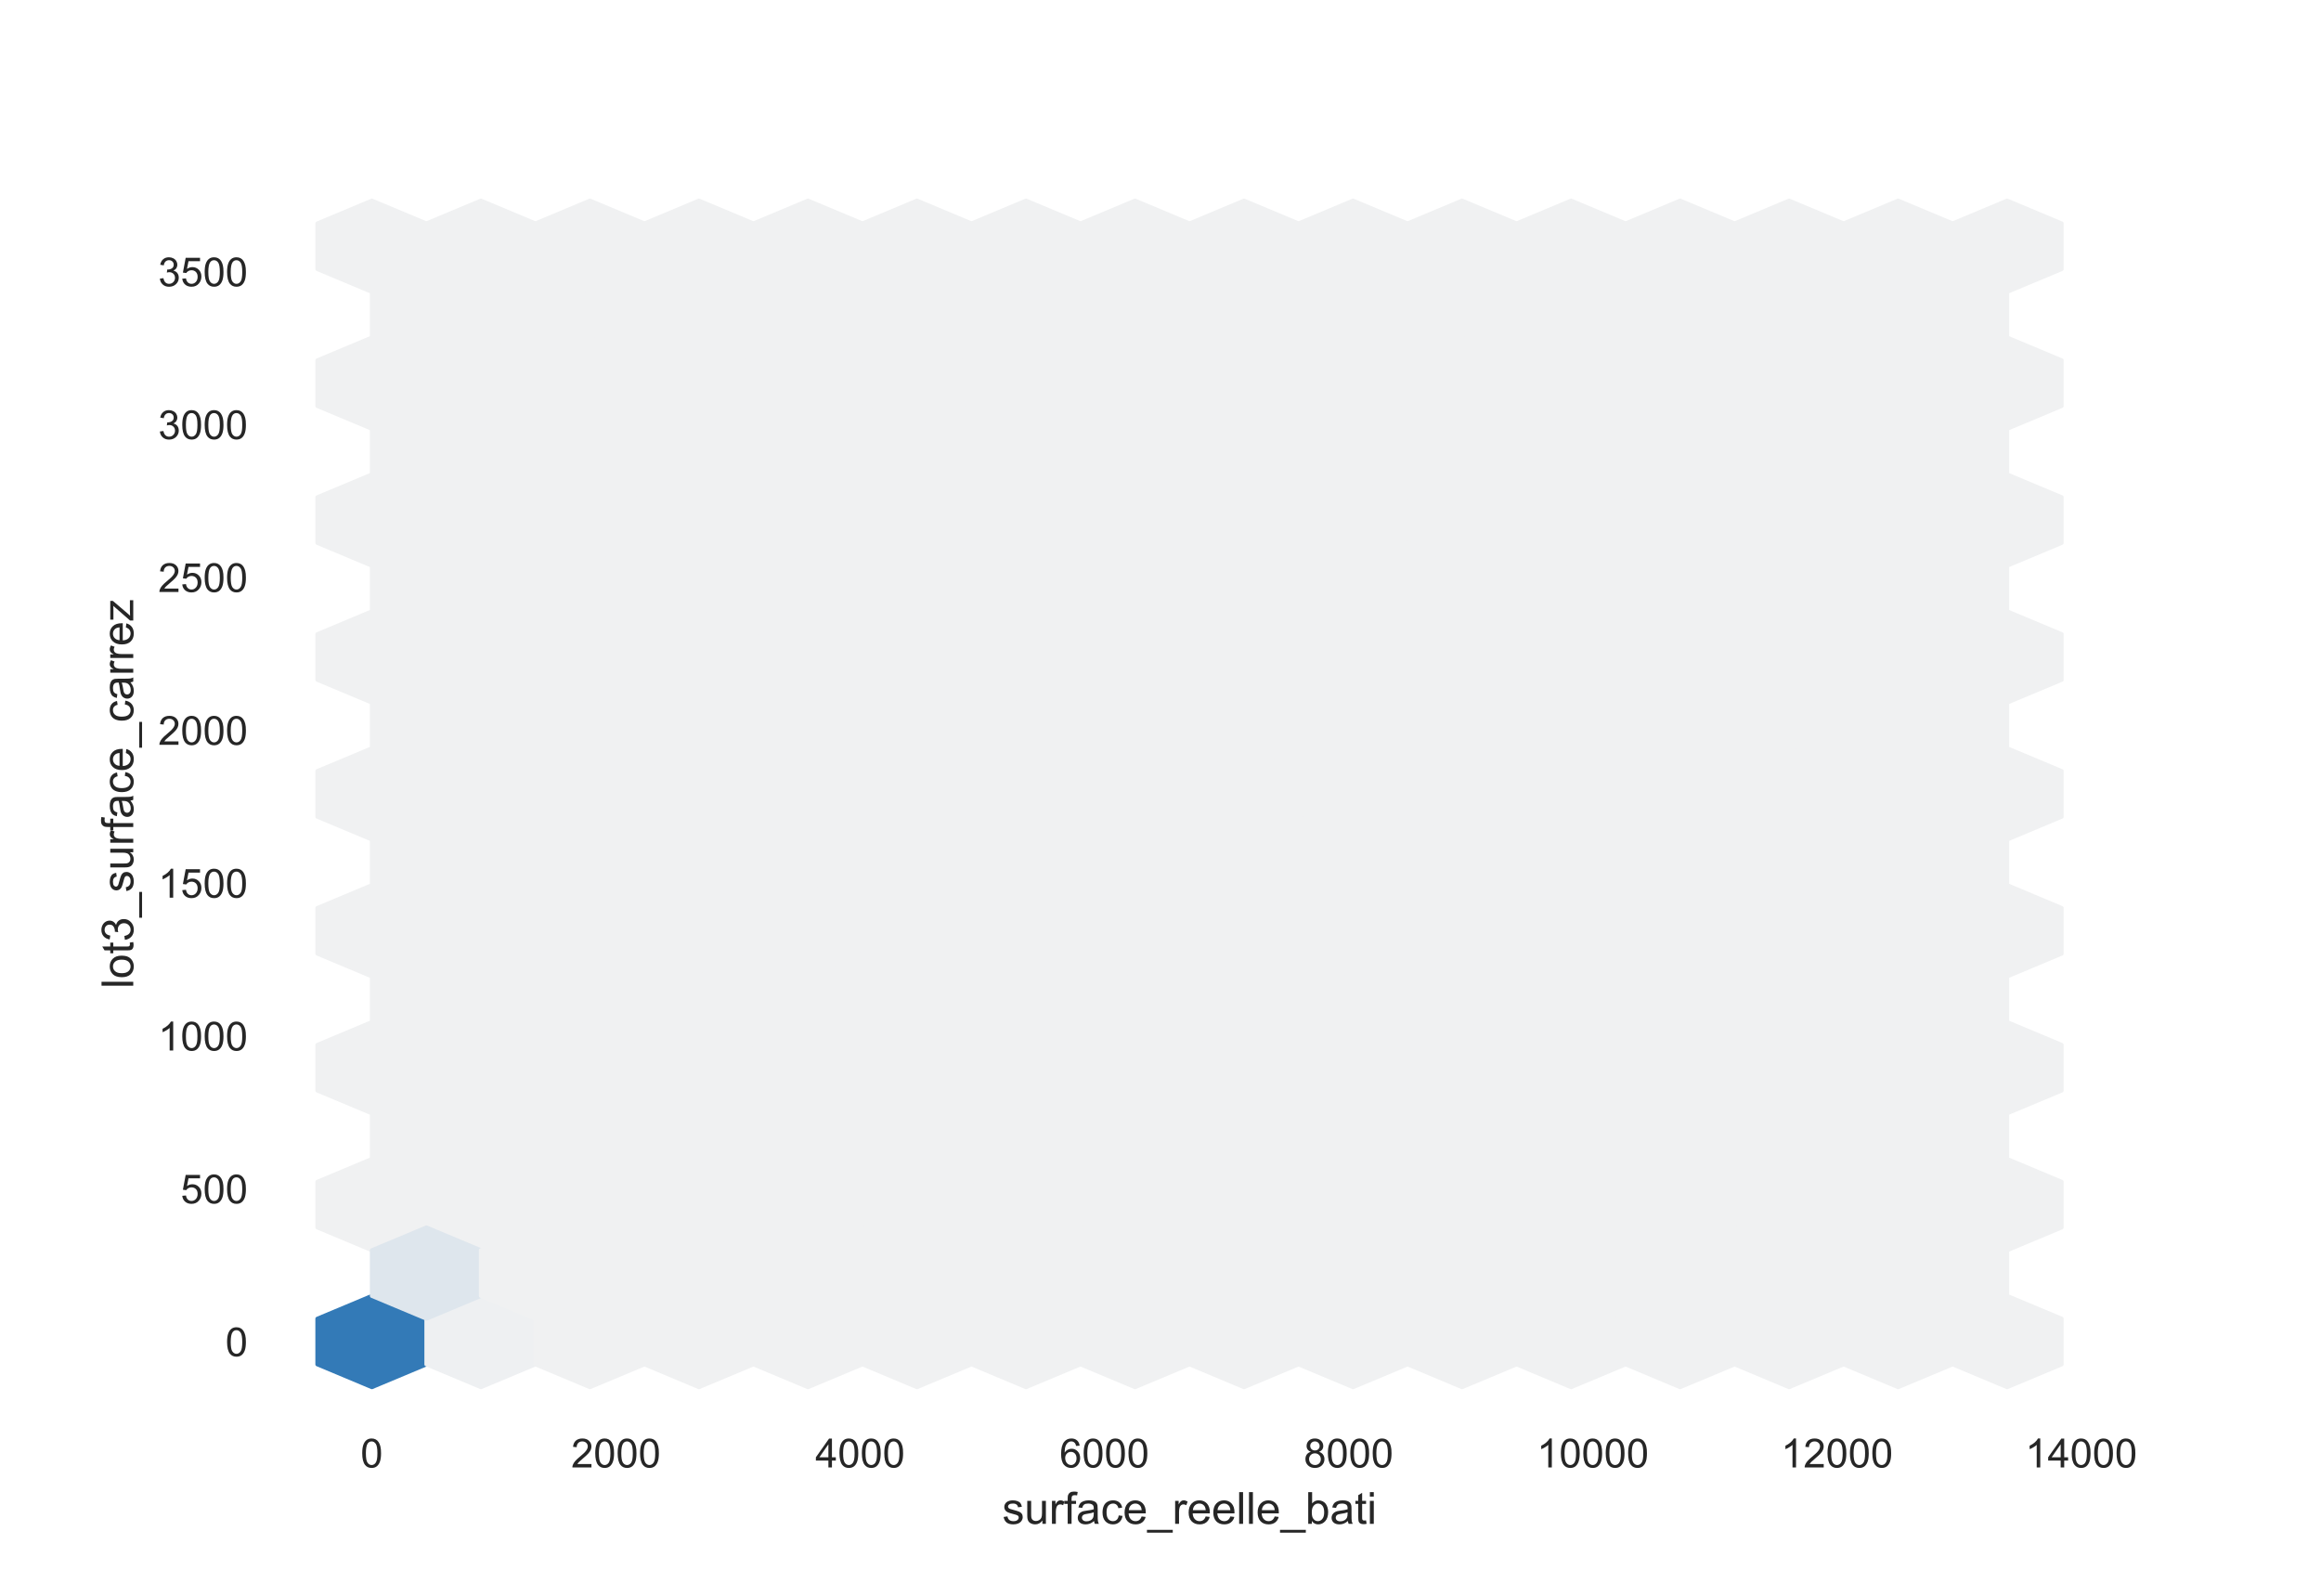<?xml version="1.0" encoding="utf-8" standalone="no"?>
<!DOCTYPE svg PUBLIC "-//W3C//DTD SVG 1.1//EN"
  "http://www.w3.org/Graphics/SVG/1.1/DTD/svg11.dtd">
<!-- Created with matplotlib (https://matplotlib.org/) -->
<svg height="396pt" version="1.1" viewBox="0 0 576 396" width="576pt" xmlns="http://www.w3.org/2000/svg" xmlns:xlink="http://www.w3.org/1999/xlink">
 <defs>
  <style type="text/css">*{stroke-linecap:butt;stroke-linejoin:round;}</style>
 </defs>
 <g id="figure_1">
  <g id="patch_1">
   <path d="M 0 396 
L 576 396 
L 576 0 
L 0 0 
z
" style="fill:#ffffff;"/>
  </g>
  <g id="axes_1">
   <g id="patch_2">
    <path d="M 72 346.5 
L 518.4 346.5 
L 518.4 47.52 
L 72 47.52 
z
" style="fill:#ffffff;"/>
   </g>
   <g id="matplotlib.axis_1">
    <g id="xtick_1">
     <g id="text_1">
      <!-- 0 -->
      <g style="fill:#262626;" transform="translate(89.48 364.158)scale(0.1 -0.1)">
       <defs>
        <path d="M 4.156 35.297 
Q 4.156 48 6.766 55.734 
Q 9.375 63.484 14.516 67.672 
Q 19.672 71.875 27.484 71.875 
Q 33.25 71.875 37.594 69.547 
Q 41.938 67.234 44.766 62.859 
Q 47.609 58.5 49.219 52.219 
Q 50.828 45.953 50.828 35.297 
Q 50.828 22.703 48.234 14.969 
Q 45.656 7.234 40.5 3 
Q 35.359 -1.219 27.484 -1.219 
Q 17.141 -1.219 11.234 6.203 
Q 4.156 15.141 4.156 35.297 
z
M 13.188 35.297 
Q 13.188 17.672 17.312 11.828 
Q 21.438 6 27.484 6 
Q 33.547 6 37.672 11.859 
Q 41.797 17.719 41.797 35.297 
Q 41.797 52.984 37.672 58.781 
Q 33.547 64.594 27.391 64.594 
Q 21.344 64.594 17.719 59.469 
Q 13.188 52.938 13.188 35.297 
z
" id="ArialMT-48"/>
       </defs>
       <use xlink:href="#ArialMT-48"/>
      </g>
     </g>
    </g>
    <g id="xtick_2">
     <g id="text_2">
      <!-- 2000 -->
      <g style="fill:#262626;" transform="translate(141.745 364.158)scale(0.1 -0.1)">
       <defs>
        <path d="M 50.344 8.453 
L 50.344 0 
L 3.031 0 
Q 2.938 3.172 4.047 6.109 
Q 5.859 10.938 9.828 15.625 
Q 13.812 20.312 21.344 26.469 
Q 33.016 36.031 37.109 41.625 
Q 41.219 47.219 41.219 52.203 
Q 41.219 57.422 37.469 61 
Q 33.734 64.594 27.734 64.594 
Q 21.391 64.594 17.578 60.781 
Q 13.766 56.984 13.719 50.25 
L 4.688 51.172 
Q 5.609 61.281 11.656 66.578 
Q 17.719 71.875 27.938 71.875 
Q 38.234 71.875 44.234 66.156 
Q 50.25 60.453 50.25 52 
Q 50.25 47.703 48.484 43.547 
Q 46.734 39.406 42.656 34.812 
Q 38.578 30.219 29.109 22.219 
Q 21.188 15.578 18.938 13.203 
Q 16.703 10.844 15.234 8.453 
z
" id="ArialMT-50"/>
       </defs>
       <use xlink:href="#ArialMT-50"/>
       <use x="55.615" xlink:href="#ArialMT-48"/>
       <use x="111.23" xlink:href="#ArialMT-48"/>
       <use x="166.846" xlink:href="#ArialMT-48"/>
      </g>
     </g>
    </g>
    <g id="xtick_3">
     <g id="text_3">
      <!-- 4000 -->
      <g style="fill:#262626;" transform="translate(202.351 364.158)scale(0.1 -0.1)">
       <defs>
        <path d="M 32.328 0 
L 32.328 17.141 
L 1.266 17.141 
L 1.266 25.203 
L 33.938 71.578 
L 41.109 71.578 
L 41.109 25.203 
L 50.781 25.203 
L 50.781 17.141 
L 41.109 17.141 
L 41.109 0 
z
M 32.328 25.203 
L 32.328 57.469 
L 9.906 25.203 
z
" id="ArialMT-52"/>
       </defs>
       <use xlink:href="#ArialMT-52"/>
       <use x="55.615" xlink:href="#ArialMT-48"/>
       <use x="111.23" xlink:href="#ArialMT-48"/>
       <use x="166.846" xlink:href="#ArialMT-48"/>
      </g>
     </g>
    </g>
    <g id="xtick_4">
     <g id="text_4">
      <!-- 6000 -->
      <g style="fill:#262626;" transform="translate(262.957 364.158)scale(0.1 -0.1)">
       <defs>
        <path d="M 49.75 54.047 
L 41.016 53.375 
Q 39.844 58.547 37.703 60.891 
Q 34.125 64.656 28.906 64.656 
Q 24.703 64.656 21.531 62.312 
Q 17.391 59.281 14.984 53.469 
Q 12.594 47.656 12.5 36.922 
Q 15.672 41.75 20.266 44.094 
Q 24.859 46.438 29.891 46.438 
Q 38.672 46.438 44.844 39.969 
Q 51.031 33.5 51.031 23.25 
Q 51.031 16.5 48.125 10.719 
Q 45.219 4.938 40.141 1.859 
Q 35.062 -1.219 28.609 -1.219 
Q 17.625 -1.219 10.688 6.859 
Q 3.766 14.938 3.766 33.5 
Q 3.766 54.25 11.422 63.672 
Q 18.109 71.875 29.438 71.875 
Q 37.891 71.875 43.281 67.141 
Q 48.688 62.406 49.75 54.047 
z
M 13.875 23.188 
Q 13.875 18.656 15.797 14.5 
Q 17.719 10.359 21.188 8.172 
Q 24.656 6 28.469 6 
Q 34.031 6 38.031 10.484 
Q 42.047 14.984 42.047 22.703 
Q 42.047 30.125 38.078 34.391 
Q 34.125 38.672 28.125 38.672 
Q 22.172 38.672 18.016 34.391 
Q 13.875 30.125 13.875 23.188 
z
" id="ArialMT-54"/>
       </defs>
       <use xlink:href="#ArialMT-54"/>
       <use x="55.615" xlink:href="#ArialMT-48"/>
       <use x="111.23" xlink:href="#ArialMT-48"/>
       <use x="166.846" xlink:href="#ArialMT-48"/>
      </g>
     </g>
    </g>
    <g id="xtick_5">
     <g id="text_5">
      <!-- 8000 -->
      <g style="fill:#262626;" transform="translate(323.563 364.158)scale(0.1 -0.1)">
       <defs>
        <path d="M 17.672 38.812 
Q 12.203 40.828 9.562 44.531 
Q 6.938 48.25 6.938 53.422 
Q 6.938 61.234 12.547 66.547 
Q 18.172 71.875 27.484 71.875 
Q 36.859 71.875 42.578 66.422 
Q 48.297 60.984 48.297 53.172 
Q 48.297 48.188 45.672 44.5 
Q 43.062 40.828 37.75 38.812 
Q 44.344 36.672 47.781 31.875 
Q 51.219 27.094 51.219 20.453 
Q 51.219 11.281 44.719 5.031 
Q 38.234 -1.219 27.641 -1.219 
Q 17.047 -1.219 10.547 5.047 
Q 4.047 11.328 4.047 20.703 
Q 4.047 27.688 7.594 32.391 
Q 11.141 37.109 17.672 38.812 
z
M 15.922 53.719 
Q 15.922 48.641 19.188 45.406 
Q 22.469 42.188 27.688 42.188 
Q 32.766 42.188 36.016 45.375 
Q 39.266 48.578 39.266 53.219 
Q 39.266 58.062 35.906 61.359 
Q 32.562 64.656 27.594 64.656 
Q 22.562 64.656 19.234 61.422 
Q 15.922 58.203 15.922 53.719 
z
M 13.094 20.656 
Q 13.094 16.891 14.875 13.375 
Q 16.656 9.859 20.172 7.922 
Q 23.688 6 27.734 6 
Q 34.031 6 38.125 10.047 
Q 42.234 14.109 42.234 20.359 
Q 42.234 26.703 38.016 30.859 
Q 33.797 35.016 27.438 35.016 
Q 21.234 35.016 17.156 30.906 
Q 13.094 26.812 13.094 20.656 
z
" id="ArialMT-56"/>
       </defs>
       <use xlink:href="#ArialMT-56"/>
       <use x="55.615" xlink:href="#ArialMT-48"/>
       <use x="111.23" xlink:href="#ArialMT-48"/>
       <use x="166.846" xlink:href="#ArialMT-48"/>
      </g>
     </g>
    </g>
    <g id="xtick_6">
     <g id="text_6">
      <!-- 10000 -->
      <g style="fill:#262626;" transform="translate(381.389 364.158)scale(0.1 -0.1)">
       <defs>
        <path d="M 37.25 0 
L 28.469 0 
L 28.469 56 
Q 25.297 52.984 20.141 49.953 
Q 14.984 46.922 10.891 45.406 
L 10.891 53.906 
Q 18.266 57.375 23.781 62.297 
Q 29.297 67.234 31.594 71.875 
L 37.25 71.875 
z
" id="ArialMT-49"/>
       </defs>
       <use xlink:href="#ArialMT-49"/>
       <use x="55.615" xlink:href="#ArialMT-48"/>
       <use x="111.23" xlink:href="#ArialMT-48"/>
       <use x="166.846" xlink:href="#ArialMT-48"/>
       <use x="222.461" xlink:href="#ArialMT-48"/>
      </g>
     </g>
    </g>
    <g id="xtick_7">
     <g id="text_7">
      <!-- 12000 -->
      <g style="fill:#262626;" transform="translate(441.995 364.158)scale(0.1 -0.1)">
       <use xlink:href="#ArialMT-49"/>
       <use x="55.615" xlink:href="#ArialMT-50"/>
       <use x="111.23" xlink:href="#ArialMT-48"/>
       <use x="166.846" xlink:href="#ArialMT-48"/>
       <use x="222.461" xlink:href="#ArialMT-48"/>
      </g>
     </g>
    </g>
    <g id="xtick_8">
     <g id="text_8">
      <!-- 14000 -->
      <g style="fill:#262626;" transform="translate(502.601 364.158)scale(0.1 -0.1)">
       <use xlink:href="#ArialMT-49"/>
       <use x="55.615" xlink:href="#ArialMT-52"/>
       <use x="111.23" xlink:href="#ArialMT-48"/>
       <use x="166.846" xlink:href="#ArialMT-48"/>
       <use x="222.461" xlink:href="#ArialMT-48"/>
      </g>
     </g>
    </g>
    <g id="text_9">
     <!-- surface_reelle_bati -->
     <g style="fill:#262626;" transform="translate(248.73 378.153)scale(0.11 -0.11)">
      <defs>
       <path d="M 3.078 15.484 
L 11.766 16.844 
Q 12.5 11.625 15.844 8.844 
Q 19.188 6.062 25.203 6.062 
Q 31.25 6.062 34.172 8.516 
Q 37.109 10.984 37.109 14.312 
Q 37.109 17.281 34.516 19 
Q 32.719 20.172 25.531 21.969 
Q 15.875 24.422 12.141 26.203 
Q 8.406 27.984 6.469 31.125 
Q 4.547 34.281 4.547 38.094 
Q 4.547 41.547 6.125 44.5 
Q 7.719 47.469 10.453 49.422 
Q 12.5 50.922 16.031 51.969 
Q 19.578 53.031 23.641 53.031 
Q 29.734 53.031 34.344 51.266 
Q 38.969 49.516 41.156 46.5 
Q 43.359 43.5 44.188 38.484 
L 35.594 37.312 
Q 35.016 41.312 32.203 43.547 
Q 29.391 45.797 24.266 45.797 
Q 18.219 45.797 15.625 43.797 
Q 13.031 41.797 13.031 39.109 
Q 13.031 37.406 14.109 36.031 
Q 15.188 34.625 17.484 33.688 
Q 18.797 33.203 25.25 31.453 
Q 34.578 28.953 38.25 27.359 
Q 41.938 25.781 44.031 22.75 
Q 46.141 19.734 46.141 15.234 
Q 46.141 10.844 43.578 6.953 
Q 41.016 3.078 36.172 0.953 
Q 31.344 -1.172 25.25 -1.172 
Q 15.141 -1.172 9.844 3.031 
Q 4.547 7.234 3.078 15.484 
z
" id="ArialMT-115"/>
       <path d="M 40.578 0 
L 40.578 7.625 
Q 34.516 -1.172 24.125 -1.172 
Q 19.531 -1.172 15.547 0.578 
Q 11.578 2.344 9.641 5 
Q 7.719 7.672 6.938 11.531 
Q 6.391 14.109 6.391 19.734 
L 6.391 51.859 
L 15.188 51.859 
L 15.188 23.094 
Q 15.188 16.219 15.719 13.812 
Q 16.547 10.359 19.234 8.375 
Q 21.922 6.391 25.875 6.391 
Q 29.828 6.391 33.297 8.422 
Q 36.766 10.453 38.203 13.938 
Q 39.656 17.438 39.656 24.078 
L 39.656 51.859 
L 48.438 51.859 
L 48.438 0 
z
" id="ArialMT-117"/>
       <path d="M 6.5 0 
L 6.5 51.859 
L 14.406 51.859 
L 14.406 44 
Q 17.438 49.516 20 51.266 
Q 22.562 53.031 25.641 53.031 
Q 30.078 53.031 34.672 50.203 
L 31.641 42.047 
Q 28.422 43.953 25.203 43.953 
Q 22.312 43.953 20.016 42.219 
Q 17.719 40.484 16.75 37.406 
Q 15.281 32.719 15.281 27.156 
L 15.281 0 
z
" id="ArialMT-114"/>
       <path d="M 8.688 0 
L 8.688 45.016 
L 0.922 45.016 
L 0.922 51.859 
L 8.688 51.859 
L 8.688 57.375 
Q 8.688 62.594 9.625 65.141 
Q 10.891 68.562 14.078 70.672 
Q 17.281 72.797 23.047 72.797 
Q 26.766 72.797 31.25 71.922 
L 29.938 64.266 
Q 27.203 64.75 24.75 64.75 
Q 20.75 64.75 19.094 63.031 
Q 17.438 61.328 17.438 56.641 
L 17.438 51.859 
L 27.547 51.859 
L 27.547 45.016 
L 17.438 45.016 
L 17.438 0 
z
" id="ArialMT-102"/>
       <path d="M 40.438 6.391 
Q 35.547 2.25 31.031 0.531 
Q 26.516 -1.172 21.344 -1.172 
Q 12.797 -1.172 8.203 3 
Q 3.609 7.172 3.609 13.672 
Q 3.609 17.484 5.344 20.625 
Q 7.078 23.781 9.891 25.688 
Q 12.703 27.594 16.219 28.562 
Q 18.797 29.25 24.031 29.891 
Q 34.672 31.156 39.703 32.906 
Q 39.75 34.719 39.75 35.203 
Q 39.75 40.578 37.25 42.781 
Q 33.891 45.75 27.25 45.75 
Q 21.047 45.75 18.094 43.578 
Q 15.141 41.406 13.719 35.891 
L 5.125 37.062 
Q 6.297 42.578 8.984 45.969 
Q 11.672 49.359 16.75 51.188 
Q 21.828 53.031 28.516 53.031 
Q 35.156 53.031 39.297 51.469 
Q 43.453 49.906 45.406 47.531 
Q 47.359 45.172 48.141 41.547 
Q 48.578 39.312 48.578 33.453 
L 48.578 21.734 
Q 48.578 9.469 49.141 6.219 
Q 49.703 2.984 51.375 0 
L 42.188 0 
Q 40.828 2.734 40.438 6.391 
z
M 39.703 26.031 
Q 34.906 24.078 25.344 22.703 
Q 19.922 21.922 17.672 20.938 
Q 15.438 19.969 14.203 18.094 
Q 12.984 16.219 12.984 13.922 
Q 12.984 10.406 15.641 8.062 
Q 18.312 5.719 23.438 5.719 
Q 28.516 5.719 32.469 7.938 
Q 36.422 10.156 38.281 14.016 
Q 39.703 17 39.703 22.797 
z
" id="ArialMT-97"/>
       <path d="M 40.438 19 
L 49.078 17.875 
Q 47.656 8.938 41.812 3.875 
Q 35.984 -1.172 27.484 -1.172 
Q 16.844 -1.172 10.375 5.781 
Q 3.906 12.75 3.906 25.734 
Q 3.906 34.125 6.688 40.422 
Q 9.469 46.734 15.156 49.875 
Q 20.844 53.031 27.547 53.031 
Q 35.984 53.031 41.359 48.75 
Q 46.734 44.484 48.25 36.625 
L 39.703 35.297 
Q 38.484 40.531 35.375 43.156 
Q 32.281 45.797 27.875 45.797 
Q 21.234 45.797 17.078 41.031 
Q 12.938 36.281 12.938 25.984 
Q 12.938 15.531 16.938 10.797 
Q 20.953 6.062 27.391 6.062 
Q 32.562 6.062 36.031 9.234 
Q 39.5 12.406 40.438 19 
z
" id="ArialMT-99"/>
       <path d="M 42.094 16.703 
L 51.172 15.578 
Q 49.031 7.625 43.219 3.219 
Q 37.406 -1.172 28.375 -1.172 
Q 17 -1.172 10.328 5.828 
Q 3.656 12.844 3.656 25.484 
Q 3.656 38.578 10.391 45.797 
Q 17.141 53.031 27.875 53.031 
Q 38.281 53.031 44.875 45.953 
Q 51.469 38.875 51.469 26.031 
Q 51.469 25.25 51.422 23.688 
L 12.75 23.688 
Q 13.234 15.141 17.578 10.594 
Q 21.922 6.062 28.422 6.062 
Q 33.25 6.062 36.672 8.594 
Q 40.094 11.141 42.094 16.703 
z
M 13.234 30.906 
L 42.188 30.906 
Q 41.609 37.453 38.875 40.719 
Q 34.672 45.797 27.984 45.797 
Q 21.922 45.797 17.797 41.75 
Q 13.672 37.703 13.234 30.906 
z
" id="ArialMT-101"/>
       <path d="M -1.516 -19.875 
L -1.516 -13.531 
L 56.734 -13.531 
L 56.734 -19.875 
z
" id="ArialMT-95"/>
       <path d="M 6.391 0 
L 6.391 71.578 
L 15.188 71.578 
L 15.188 0 
z
" id="ArialMT-108"/>
       <path d="M 14.703 0 
L 6.547 0 
L 6.547 71.578 
L 15.328 71.578 
L 15.328 46.047 
Q 20.906 53.031 29.547 53.031 
Q 34.328 53.031 38.594 51.094 
Q 42.875 49.172 45.625 45.672 
Q 48.391 42.188 49.953 37.25 
Q 51.516 32.328 51.516 26.703 
Q 51.516 13.375 44.922 6.094 
Q 38.328 -1.172 29.109 -1.172 
Q 19.922 -1.172 14.703 6.5 
z
M 14.594 26.312 
Q 14.594 17 17.141 12.844 
Q 21.297 6.062 28.375 6.062 
Q 34.125 6.062 38.328 11.062 
Q 42.531 16.062 42.531 25.984 
Q 42.531 36.141 38.5 40.969 
Q 34.469 45.797 28.766 45.797 
Q 23 45.797 18.797 40.797 
Q 14.594 35.797 14.594 26.312 
z
" id="ArialMT-98"/>
       <path d="M 25.781 7.859 
L 27.047 0.094 
Q 23.344 -0.688 20.406 -0.688 
Q 15.625 -0.688 12.984 0.828 
Q 10.359 2.344 9.281 4.812 
Q 8.203 7.281 8.203 15.188 
L 8.203 45.016 
L 1.766 45.016 
L 1.766 51.859 
L 8.203 51.859 
L 8.203 64.703 
L 16.938 69.969 
L 16.938 51.859 
L 25.781 51.859 
L 25.781 45.016 
L 16.938 45.016 
L 16.938 14.703 
Q 16.938 10.938 17.406 9.859 
Q 17.875 8.797 18.922 8.156 
Q 19.969 7.516 21.922 7.516 
Q 23.391 7.516 25.781 7.859 
z
" id="ArialMT-116"/>
       <path d="M 6.641 61.469 
L 6.641 71.578 
L 15.438 71.578 
L 15.438 61.469 
z
M 6.641 0 
L 6.641 51.859 
L 15.438 51.859 
L 15.438 0 
z
" id="ArialMT-105"/>
      </defs>
      <use xlink:href="#ArialMT-115"/>
      <use x="50" xlink:href="#ArialMT-117"/>
      <use x="105.615" xlink:href="#ArialMT-114"/>
      <use x="138.916" xlink:href="#ArialMT-102"/>
      <use x="166.699" xlink:href="#ArialMT-97"/>
      <use x="222.314" xlink:href="#ArialMT-99"/>
      <use x="272.314" xlink:href="#ArialMT-101"/>
      <use x="327.93" xlink:href="#ArialMT-95"/>
      <use x="383.545" xlink:href="#ArialMT-114"/>
      <use x="416.846" xlink:href="#ArialMT-101"/>
      <use x="472.461" xlink:href="#ArialMT-101"/>
      <use x="528.076" xlink:href="#ArialMT-108"/>
      <use x="550.293" xlink:href="#ArialMT-108"/>
      <use x="572.51" xlink:href="#ArialMT-101"/>
      <use x="628.125" xlink:href="#ArialMT-95"/>
      <use x="683.74" xlink:href="#ArialMT-98"/>
      <use x="739.355" xlink:href="#ArialMT-97"/>
      <use x="794.971" xlink:href="#ArialMT-116"/>
      <use x="822.754" xlink:href="#ArialMT-105"/>
     </g>
    </g>
   </g>
   <g id="matplotlib.axis_2">
    <g id="ytick_1">
     <g id="text_10">
      <!-- 0 -->
      <g style="fill:#262626;" transform="translate(55.939 336.553)scale(0.1 -0.1)">
       <use xlink:href="#ArialMT-48"/>
      </g>
     </g>
    </g>
    <g id="ytick_2">
     <g id="text_11">
      <!-- 500 -->
      <g style="fill:#262626;" transform="translate(44.817 298.622)scale(0.1 -0.1)">
       <defs>
        <path d="M 4.156 18.75 
L 13.375 19.531 
Q 14.406 12.797 18.141 9.391 
Q 21.875 6 27.156 6 
Q 33.5 6 37.891 10.781 
Q 42.281 15.578 42.281 23.484 
Q 42.281 31 38.062 35.344 
Q 33.844 39.703 27 39.703 
Q 22.75 39.703 19.328 37.766 
Q 15.922 35.844 13.969 32.766 
L 5.719 33.844 
L 12.641 70.609 
L 48.25 70.609 
L 48.25 62.203 
L 19.672 62.203 
L 15.828 42.969 
Q 22.266 47.469 29.344 47.469 
Q 38.719 47.469 45.156 40.969 
Q 51.609 34.469 51.609 24.266 
Q 51.609 14.547 45.953 7.469 
Q 39.062 -1.219 27.156 -1.219 
Q 17.391 -1.219 11.203 4.25 
Q 5.031 9.719 4.156 18.75 
z
" id="ArialMT-53"/>
       </defs>
       <use xlink:href="#ArialMT-53"/>
       <use x="55.615" xlink:href="#ArialMT-48"/>
       <use x="111.23" xlink:href="#ArialMT-48"/>
      </g>
     </g>
    </g>
    <g id="ytick_3">
     <g id="text_12">
      <!-- 1000 -->
      <g style="fill:#262626;" transform="translate(39.256 260.691)scale(0.1 -0.1)">
       <use xlink:href="#ArialMT-49"/>
       <use x="55.615" xlink:href="#ArialMT-48"/>
       <use x="111.23" xlink:href="#ArialMT-48"/>
       <use x="166.846" xlink:href="#ArialMT-48"/>
      </g>
     </g>
    </g>
    <g id="ytick_4">
     <g id="text_13">
      <!-- 1500 -->
      <g style="fill:#262626;" transform="translate(39.256 222.759)scale(0.1 -0.1)">
       <use xlink:href="#ArialMT-49"/>
       <use x="55.615" xlink:href="#ArialMT-53"/>
       <use x="111.23" xlink:href="#ArialMT-48"/>
       <use x="166.846" xlink:href="#ArialMT-48"/>
      </g>
     </g>
    </g>
    <g id="ytick_5">
     <g id="text_14">
      <!-- 2000 -->
      <g style="fill:#262626;" transform="translate(39.256 184.828)scale(0.1 -0.1)">
       <use xlink:href="#ArialMT-50"/>
       <use x="55.615" xlink:href="#ArialMT-48"/>
       <use x="111.23" xlink:href="#ArialMT-48"/>
       <use x="166.846" xlink:href="#ArialMT-48"/>
      </g>
     </g>
    </g>
    <g id="ytick_6">
     <g id="text_15">
      <!-- 2500 -->
      <g style="fill:#262626;" transform="translate(39.256 146.897)scale(0.1 -0.1)">
       <use xlink:href="#ArialMT-50"/>
       <use x="55.615" xlink:href="#ArialMT-53"/>
       <use x="111.23" xlink:href="#ArialMT-48"/>
       <use x="166.846" xlink:href="#ArialMT-48"/>
      </g>
     </g>
    </g>
    <g id="ytick_7">
     <g id="text_16">
      <!-- 3000 -->
      <g style="fill:#262626;" transform="translate(39.256 108.965)scale(0.1 -0.1)">
       <defs>
        <path d="M 4.203 18.891 
L 12.984 20.062 
Q 14.5 12.594 18.141 9.297 
Q 21.781 6 27 6 
Q 33.203 6 37.469 10.297 
Q 41.75 14.594 41.75 20.953 
Q 41.75 27 37.797 30.922 
Q 33.844 34.859 27.734 34.859 
Q 25.25 34.859 21.531 33.891 
L 22.516 41.609 
Q 23.391 41.5 23.922 41.5 
Q 29.547 41.5 34.031 44.422 
Q 38.531 47.359 38.531 53.469 
Q 38.531 58.297 35.25 61.469 
Q 31.984 64.656 26.812 64.656 
Q 21.688 64.656 18.266 61.422 
Q 14.844 58.203 13.875 51.766 
L 5.078 53.328 
Q 6.688 62.156 12.391 67.016 
Q 18.109 71.875 26.609 71.875 
Q 32.469 71.875 37.391 69.359 
Q 42.328 66.844 44.938 62.5 
Q 47.562 58.156 47.562 53.266 
Q 47.562 48.641 45.062 44.828 
Q 42.578 41.016 37.703 38.766 
Q 44.047 37.312 47.562 32.688 
Q 51.078 28.078 51.078 21.141 
Q 51.078 11.766 44.234 5.25 
Q 37.406 -1.266 26.953 -1.266 
Q 17.531 -1.266 11.297 4.344 
Q 5.078 9.969 4.203 18.891 
z
" id="ArialMT-51"/>
       </defs>
       <use xlink:href="#ArialMT-51"/>
       <use x="55.615" xlink:href="#ArialMT-48"/>
       <use x="111.23" xlink:href="#ArialMT-48"/>
       <use x="166.846" xlink:href="#ArialMT-48"/>
      </g>
     </g>
    </g>
    <g id="ytick_8">
     <g id="text_17">
      <!-- 3500 -->
      <g style="fill:#262626;" transform="translate(39.256 71.034)scale(0.1 -0.1)">
       <use xlink:href="#ArialMT-51"/>
       <use x="55.615" xlink:href="#ArialMT-53"/>
       <use x="111.23" xlink:href="#ArialMT-48"/>
       <use x="166.846" xlink:href="#ArialMT-48"/>
      </g>
     </g>
    </g>
    <g id="text_18">
     <!-- lot3_surface_carrez -->
     <g style="fill:#262626;" transform="translate(33.07 245.309)rotate(-90)scale(0.11 -0.11)">
      <defs>
       <path d="M 3.328 25.922 
Q 3.328 40.328 11.328 47.266 
Q 18.016 53.031 27.641 53.031 
Q 38.328 53.031 45.109 46.016 
Q 51.906 39.016 51.906 26.656 
Q 51.906 16.656 48.906 10.906 
Q 45.906 5.172 40.156 2 
Q 34.422 -1.172 27.641 -1.172 
Q 16.75 -1.172 10.031 5.812 
Q 3.328 12.797 3.328 25.922 
z
M 12.359 25.922 
Q 12.359 15.969 16.703 11.016 
Q 21.047 6.062 27.641 6.062 
Q 34.188 6.062 38.531 11.031 
Q 42.875 16.016 42.875 26.219 
Q 42.875 35.844 38.5 40.797 
Q 34.125 45.75 27.641 45.75 
Q 21.047 45.75 16.703 40.812 
Q 12.359 35.891 12.359 25.922 
z
" id="ArialMT-111"/>
       <path d="M 1.953 0 
L 1.953 7.125 
L 34.969 45.016 
Q 29.344 44.734 25.047 44.734 
L 3.906 44.734 
L 3.906 51.859 
L 46.297 51.859 
L 46.297 46.047 
L 18.219 13.141 
L 12.797 7.125 
Q 18.703 7.562 23.875 7.562 
L 47.859 7.562 
L 47.859 0 
z
" id="ArialMT-122"/>
      </defs>
      <use xlink:href="#ArialMT-108"/>
      <use x="22.217" xlink:href="#ArialMT-111"/>
      <use x="77.832" xlink:href="#ArialMT-116"/>
      <use x="105.615" xlink:href="#ArialMT-51"/>
      <use x="161.23" xlink:href="#ArialMT-95"/>
      <use x="216.846" xlink:href="#ArialMT-115"/>
      <use x="266.846" xlink:href="#ArialMT-117"/>
      <use x="322.461" xlink:href="#ArialMT-114"/>
      <use x="355.762" xlink:href="#ArialMT-102"/>
      <use x="383.545" xlink:href="#ArialMT-97"/>
      <use x="439.16" xlink:href="#ArialMT-99"/>
      <use x="489.16" xlink:href="#ArialMT-101"/>
      <use x="544.775" xlink:href="#ArialMT-95"/>
      <use x="600.391" xlink:href="#ArialMT-99"/>
      <use x="650.391" xlink:href="#ArialMT-97"/>
      <use x="706.006" xlink:href="#ArialMT-114"/>
      <use x="739.307" xlink:href="#ArialMT-114"/>
      <use x="772.607" xlink:href="#ArialMT-101"/>
      <use x="828.223" xlink:href="#ArialMT-122"/>
     </g>
    </g>
   </g>
   <g id="PolyCollection_1">
    <defs>
     <path d="M 105.788 -57.363 
L 105.788 -68.688 
L 92.261 -74.351 
L 78.733 -68.688 
L 78.733 -57.363 
L 92.261 -51.701 
z
" id="C0_0_879da21fde"/>
    </defs>
    <g clip-path="url(#p103682a864)">
     <use style="fill:#337ab7;stroke:#337ab7;" x="0.03" xlink:href="#C0_0_879da21fde" y="395.936"/>
    </g>
    <g clip-path="url(#p103682a864)">
     <use style="fill:#f0f1f2;stroke:#f0f1f2;" x="0.03" xlink:href="#C0_0_879da21fde" y="361.961"/>
    </g>
    <g clip-path="url(#p103682a864)">
     <use style="fill:#f0f1f2;stroke:#f0f1f2;" x="0.03" xlink:href="#C0_0_879da21fde" y="327.986"/>
    </g>
    <g clip-path="url(#p103682a864)">
     <use style="fill:#f0f1f2;stroke:#f0f1f2;" x="0.03" xlink:href="#C0_0_879da21fde" y="294.011"/>
    </g>
    <g clip-path="url(#p103682a864)">
     <use style="fill:#f0f1f2;stroke:#f0f1f2;" x="0.03" xlink:href="#C0_0_879da21fde" y="260.036"/>
    </g>
    <g clip-path="url(#p103682a864)">
     <use style="fill:#f0f1f2;stroke:#f0f1f2;" x="0.03" xlink:href="#C0_0_879da21fde" y="226.061"/>
    </g>
    <g clip-path="url(#p103682a864)">
     <use style="fill:#f0f1f2;stroke:#f0f1f2;" x="0.03" xlink:href="#C0_0_879da21fde" y="192.086"/>
    </g>
    <g clip-path="url(#p103682a864)">
     <use style="fill:#f0f1f2;stroke:#f0f1f2;" x="0.03" xlink:href="#C0_0_879da21fde" y="158.111"/>
    </g>
    <g clip-path="url(#p103682a864)">
     <use style="fill:#f0f1f2;stroke:#f0f1f2;" x="0.03" xlink:href="#C0_0_879da21fde" y="124.136"/>
    </g>
    <g clip-path="url(#p103682a864)">
     <use style="fill:#eef0f2;stroke:#eef0f2;" x="27.085" xlink:href="#C0_0_879da21fde" y="395.936"/>
    </g>
    <g clip-path="url(#p103682a864)">
     <use style="fill:#f0f1f2;stroke:#f0f1f2;" x="27.085" xlink:href="#C0_0_879da21fde" y="361.961"/>
    </g>
    <g clip-path="url(#p103682a864)">
     <use style="fill:#f0f1f2;stroke:#f0f1f2;" x="27.085" xlink:href="#C0_0_879da21fde" y="327.986"/>
    </g>
    <g clip-path="url(#p103682a864)">
     <use style="fill:#f0f1f2;stroke:#f0f1f2;" x="27.085" xlink:href="#C0_0_879da21fde" y="294.011"/>
    </g>
    <g clip-path="url(#p103682a864)">
     <use style="fill:#f0f1f2;stroke:#f0f1f2;" x="27.085" xlink:href="#C0_0_879da21fde" y="260.036"/>
    </g>
    <g clip-path="url(#p103682a864)">
     <use style="fill:#f0f1f2;stroke:#f0f1f2;" x="27.085" xlink:href="#C0_0_879da21fde" y="226.061"/>
    </g>
    <g clip-path="url(#p103682a864)">
     <use style="fill:#f0f1f2;stroke:#f0f1f2;" x="27.085" xlink:href="#C0_0_879da21fde" y="192.086"/>
    </g>
    <g clip-path="url(#p103682a864)">
     <use style="fill:#f0f1f2;stroke:#f0f1f2;" x="27.085" xlink:href="#C0_0_879da21fde" y="158.111"/>
    </g>
    <g clip-path="url(#p103682a864)">
     <use style="fill:#f0f1f2;stroke:#f0f1f2;" x="27.085" xlink:href="#C0_0_879da21fde" y="124.136"/>
    </g>
    <g clip-path="url(#p103682a864)">
     <use style="fill:#f0f1f2;stroke:#f0f1f2;" x="54.139" xlink:href="#C0_0_879da21fde" y="395.936"/>
    </g>
    <g clip-path="url(#p103682a864)">
     <use style="fill:#f0f1f2;stroke:#f0f1f2;" x="54.139" xlink:href="#C0_0_879da21fde" y="361.961"/>
    </g>
    <g clip-path="url(#p103682a864)">
     <use style="fill:#f0f1f2;stroke:#f0f1f2;" x="54.139" xlink:href="#C0_0_879da21fde" y="327.986"/>
    </g>
    <g clip-path="url(#p103682a864)">
     <use style="fill:#f0f1f2;stroke:#f0f1f2;" x="54.139" xlink:href="#C0_0_879da21fde" y="294.011"/>
    </g>
    <g clip-path="url(#p103682a864)">
     <use style="fill:#f0f1f2;stroke:#f0f1f2;" x="54.139" xlink:href="#C0_0_879da21fde" y="260.036"/>
    </g>
    <g clip-path="url(#p103682a864)">
     <use style="fill:#f0f1f2;stroke:#f0f1f2;" x="54.139" xlink:href="#C0_0_879da21fde" y="226.061"/>
    </g>
    <g clip-path="url(#p103682a864)">
     <use style="fill:#f0f1f2;stroke:#f0f1f2;" x="54.139" xlink:href="#C0_0_879da21fde" y="192.086"/>
    </g>
    <g clip-path="url(#p103682a864)">
     <use style="fill:#f0f1f2;stroke:#f0f1f2;" x="54.139" xlink:href="#C0_0_879da21fde" y="158.111"/>
    </g>
    <g clip-path="url(#p103682a864)">
     <use style="fill:#f0f1f2;stroke:#f0f1f2;" x="54.139" xlink:href="#C0_0_879da21fde" y="124.136"/>
    </g>
    <g clip-path="url(#p103682a864)">
     <use style="fill:#f0f1f2;stroke:#f0f1f2;" x="81.194" xlink:href="#C0_0_879da21fde" y="395.936"/>
    </g>
    <g clip-path="url(#p103682a864)">
     <use style="fill:#f0f1f2;stroke:#f0f1f2;" x="81.194" xlink:href="#C0_0_879da21fde" y="361.961"/>
    </g>
    <g clip-path="url(#p103682a864)">
     <use style="fill:#f0f1f2;stroke:#f0f1f2;" x="81.194" xlink:href="#C0_0_879da21fde" y="327.986"/>
    </g>
    <g clip-path="url(#p103682a864)">
     <use style="fill:#f0f1f2;stroke:#f0f1f2;" x="81.194" xlink:href="#C0_0_879da21fde" y="294.011"/>
    </g>
    <g clip-path="url(#p103682a864)">
     <use style="fill:#f0f1f2;stroke:#f0f1f2;" x="81.194" xlink:href="#C0_0_879da21fde" y="260.036"/>
    </g>
    <g clip-path="url(#p103682a864)">
     <use style="fill:#f0f1f2;stroke:#f0f1f2;" x="81.194" xlink:href="#C0_0_879da21fde" y="226.061"/>
    </g>
    <g clip-path="url(#p103682a864)">
     <use style="fill:#f0f1f2;stroke:#f0f1f2;" x="81.194" xlink:href="#C0_0_879da21fde" y="192.086"/>
    </g>
    <g clip-path="url(#p103682a864)">
     <use style="fill:#f0f1f2;stroke:#f0f1f2;" x="81.194" xlink:href="#C0_0_879da21fde" y="158.111"/>
    </g>
    <g clip-path="url(#p103682a864)">
     <use style="fill:#f0f1f2;stroke:#f0f1f2;" x="81.194" xlink:href="#C0_0_879da21fde" y="124.136"/>
    </g>
    <g clip-path="url(#p103682a864)">
     <use style="fill:#f0f1f2;stroke:#f0f1f2;" x="108.248" xlink:href="#C0_0_879da21fde" y="395.936"/>
    </g>
    <g clip-path="url(#p103682a864)">
     <use style="fill:#f0f1f2;stroke:#f0f1f2;" x="108.248" xlink:href="#C0_0_879da21fde" y="361.961"/>
    </g>
    <g clip-path="url(#p103682a864)">
     <use style="fill:#f0f1f2;stroke:#f0f1f2;" x="108.248" xlink:href="#C0_0_879da21fde" y="327.986"/>
    </g>
    <g clip-path="url(#p103682a864)">
     <use style="fill:#f0f1f2;stroke:#f0f1f2;" x="108.248" xlink:href="#C0_0_879da21fde" y="294.011"/>
    </g>
    <g clip-path="url(#p103682a864)">
     <use style="fill:#f0f1f2;stroke:#f0f1f2;" x="108.248" xlink:href="#C0_0_879da21fde" y="260.036"/>
    </g>
    <g clip-path="url(#p103682a864)">
     <use style="fill:#f0f1f2;stroke:#f0f1f2;" x="108.248" xlink:href="#C0_0_879da21fde" y="226.061"/>
    </g>
    <g clip-path="url(#p103682a864)">
     <use style="fill:#f0f1f2;stroke:#f0f1f2;" x="108.248" xlink:href="#C0_0_879da21fde" y="192.086"/>
    </g>
    <g clip-path="url(#p103682a864)">
     <use style="fill:#f0f1f2;stroke:#f0f1f2;" x="108.248" xlink:href="#C0_0_879da21fde" y="158.111"/>
    </g>
    <g clip-path="url(#p103682a864)">
     <use style="fill:#f0f1f2;stroke:#f0f1f2;" x="108.248" xlink:href="#C0_0_879da21fde" y="124.136"/>
    </g>
    <g clip-path="url(#p103682a864)">
     <use style="fill:#f0f1f2;stroke:#f0f1f2;" x="135.303" xlink:href="#C0_0_879da21fde" y="395.936"/>
    </g>
    <g clip-path="url(#p103682a864)">
     <use style="fill:#f0f1f2;stroke:#f0f1f2;" x="135.303" xlink:href="#C0_0_879da21fde" y="361.961"/>
    </g>
    <g clip-path="url(#p103682a864)">
     <use style="fill:#f0f1f2;stroke:#f0f1f2;" x="135.303" xlink:href="#C0_0_879da21fde" y="327.986"/>
    </g>
    <g clip-path="url(#p103682a864)">
     <use style="fill:#f0f1f2;stroke:#f0f1f2;" x="135.303" xlink:href="#C0_0_879da21fde" y="294.011"/>
    </g>
    <g clip-path="url(#p103682a864)">
     <use style="fill:#f0f1f2;stroke:#f0f1f2;" x="135.303" xlink:href="#C0_0_879da21fde" y="260.036"/>
    </g>
    <g clip-path="url(#p103682a864)">
     <use style="fill:#f0f1f2;stroke:#f0f1f2;" x="135.303" xlink:href="#C0_0_879da21fde" y="226.061"/>
    </g>
    <g clip-path="url(#p103682a864)">
     <use style="fill:#f0f1f2;stroke:#f0f1f2;" x="135.303" xlink:href="#C0_0_879da21fde" y="192.086"/>
    </g>
    <g clip-path="url(#p103682a864)">
     <use style="fill:#f0f1f2;stroke:#f0f1f2;" x="135.303" xlink:href="#C0_0_879da21fde" y="158.111"/>
    </g>
    <g clip-path="url(#p103682a864)">
     <use style="fill:#f0f1f2;stroke:#f0f1f2;" x="135.303" xlink:href="#C0_0_879da21fde" y="124.136"/>
    </g>
    <g clip-path="url(#p103682a864)">
     <use style="fill:#f0f1f2;stroke:#f0f1f2;" x="162.358" xlink:href="#C0_0_879da21fde" y="395.936"/>
    </g>
    <g clip-path="url(#p103682a864)">
     <use style="fill:#f0f1f2;stroke:#f0f1f2;" x="162.358" xlink:href="#C0_0_879da21fde" y="361.961"/>
    </g>
    <g clip-path="url(#p103682a864)">
     <use style="fill:#f0f1f2;stroke:#f0f1f2;" x="162.358" xlink:href="#C0_0_879da21fde" y="327.986"/>
    </g>
    <g clip-path="url(#p103682a864)">
     <use style="fill:#f0f1f2;stroke:#f0f1f2;" x="162.358" xlink:href="#C0_0_879da21fde" y="294.011"/>
    </g>
    <g clip-path="url(#p103682a864)">
     <use style="fill:#f0f1f2;stroke:#f0f1f2;" x="162.358" xlink:href="#C0_0_879da21fde" y="260.036"/>
    </g>
    <g clip-path="url(#p103682a864)">
     <use style="fill:#f0f1f2;stroke:#f0f1f2;" x="162.358" xlink:href="#C0_0_879da21fde" y="226.061"/>
    </g>
    <g clip-path="url(#p103682a864)">
     <use style="fill:#f0f1f2;stroke:#f0f1f2;" x="162.358" xlink:href="#C0_0_879da21fde" y="192.086"/>
    </g>
    <g clip-path="url(#p103682a864)">
     <use style="fill:#f0f1f2;stroke:#f0f1f2;" x="162.358" xlink:href="#C0_0_879da21fde" y="158.111"/>
    </g>
    <g clip-path="url(#p103682a864)">
     <use style="fill:#f0f1f2;stroke:#f0f1f2;" x="162.358" xlink:href="#C0_0_879da21fde" y="124.136"/>
    </g>
    <g clip-path="url(#p103682a864)">
     <use style="fill:#f0f1f2;stroke:#f0f1f2;" x="189.412" xlink:href="#C0_0_879da21fde" y="395.936"/>
    </g>
    <g clip-path="url(#p103682a864)">
     <use style="fill:#f0f1f2;stroke:#f0f1f2;" x="189.412" xlink:href="#C0_0_879da21fde" y="361.961"/>
    </g>
    <g clip-path="url(#p103682a864)">
     <use style="fill:#f0f1f2;stroke:#f0f1f2;" x="189.412" xlink:href="#C0_0_879da21fde" y="327.986"/>
    </g>
    <g clip-path="url(#p103682a864)">
     <use style="fill:#f0f1f2;stroke:#f0f1f2;" x="189.412" xlink:href="#C0_0_879da21fde" y="294.011"/>
    </g>
    <g clip-path="url(#p103682a864)">
     <use style="fill:#f0f1f2;stroke:#f0f1f2;" x="189.412" xlink:href="#C0_0_879da21fde" y="260.036"/>
    </g>
    <g clip-path="url(#p103682a864)">
     <use style="fill:#f0f1f2;stroke:#f0f1f2;" x="189.412" xlink:href="#C0_0_879da21fde" y="226.061"/>
    </g>
    <g clip-path="url(#p103682a864)">
     <use style="fill:#f0f1f2;stroke:#f0f1f2;" x="189.412" xlink:href="#C0_0_879da21fde" y="192.086"/>
    </g>
    <g clip-path="url(#p103682a864)">
     <use style="fill:#f0f1f2;stroke:#f0f1f2;" x="189.412" xlink:href="#C0_0_879da21fde" y="158.111"/>
    </g>
    <g clip-path="url(#p103682a864)">
     <use style="fill:#f0f1f2;stroke:#f0f1f2;" x="189.412" xlink:href="#C0_0_879da21fde" y="124.136"/>
    </g>
    <g clip-path="url(#p103682a864)">
     <use style="fill:#f0f1f2;stroke:#f0f1f2;" x="216.467" xlink:href="#C0_0_879da21fde" y="395.936"/>
    </g>
    <g clip-path="url(#p103682a864)">
     <use style="fill:#f0f1f2;stroke:#f0f1f2;" x="216.467" xlink:href="#C0_0_879da21fde" y="361.961"/>
    </g>
    <g clip-path="url(#p103682a864)">
     <use style="fill:#f0f1f2;stroke:#f0f1f2;" x="216.467" xlink:href="#C0_0_879da21fde" y="327.986"/>
    </g>
    <g clip-path="url(#p103682a864)">
     <use style="fill:#f0f1f2;stroke:#f0f1f2;" x="216.467" xlink:href="#C0_0_879da21fde" y="294.011"/>
    </g>
    <g clip-path="url(#p103682a864)">
     <use style="fill:#f0f1f2;stroke:#f0f1f2;" x="216.467" xlink:href="#C0_0_879da21fde" y="260.036"/>
    </g>
    <g clip-path="url(#p103682a864)">
     <use style="fill:#f0f1f2;stroke:#f0f1f2;" x="216.467" xlink:href="#C0_0_879da21fde" y="226.061"/>
    </g>
    <g clip-path="url(#p103682a864)">
     <use style="fill:#f0f1f2;stroke:#f0f1f2;" x="216.467" xlink:href="#C0_0_879da21fde" y="192.086"/>
    </g>
    <g clip-path="url(#p103682a864)">
     <use style="fill:#f0f1f2;stroke:#f0f1f2;" x="216.467" xlink:href="#C0_0_879da21fde" y="158.111"/>
    </g>
    <g clip-path="url(#p103682a864)">
     <use style="fill:#f0f1f2;stroke:#f0f1f2;" x="216.467" xlink:href="#C0_0_879da21fde" y="124.136"/>
    </g>
    <g clip-path="url(#p103682a864)">
     <use style="fill:#f0f1f2;stroke:#f0f1f2;" x="243.521" xlink:href="#C0_0_879da21fde" y="395.936"/>
    </g>
    <g clip-path="url(#p103682a864)">
     <use style="fill:#f0f1f2;stroke:#f0f1f2;" x="243.521" xlink:href="#C0_0_879da21fde" y="361.961"/>
    </g>
    <g clip-path="url(#p103682a864)">
     <use style="fill:#f0f1f2;stroke:#f0f1f2;" x="243.521" xlink:href="#C0_0_879da21fde" y="327.986"/>
    </g>
    <g clip-path="url(#p103682a864)">
     <use style="fill:#f0f1f2;stroke:#f0f1f2;" x="243.521" xlink:href="#C0_0_879da21fde" y="294.011"/>
    </g>
    <g clip-path="url(#p103682a864)">
     <use style="fill:#f0f1f2;stroke:#f0f1f2;" x="243.521" xlink:href="#C0_0_879da21fde" y="260.036"/>
    </g>
    <g clip-path="url(#p103682a864)">
     <use style="fill:#f0f1f2;stroke:#f0f1f2;" x="243.521" xlink:href="#C0_0_879da21fde" y="226.061"/>
    </g>
    <g clip-path="url(#p103682a864)">
     <use style="fill:#f0f1f2;stroke:#f0f1f2;" x="243.521" xlink:href="#C0_0_879da21fde" y="192.086"/>
    </g>
    <g clip-path="url(#p103682a864)">
     <use style="fill:#f0f1f2;stroke:#f0f1f2;" x="243.521" xlink:href="#C0_0_879da21fde" y="158.111"/>
    </g>
    <g clip-path="url(#p103682a864)">
     <use style="fill:#f0f1f2;stroke:#f0f1f2;" x="243.521" xlink:href="#C0_0_879da21fde" y="124.136"/>
    </g>
    <g clip-path="url(#p103682a864)">
     <use style="fill:#f0f1f2;stroke:#f0f1f2;" x="270.576" xlink:href="#C0_0_879da21fde" y="395.936"/>
    </g>
    <g clip-path="url(#p103682a864)">
     <use style="fill:#f0f1f2;stroke:#f0f1f2;" x="270.576" xlink:href="#C0_0_879da21fde" y="361.961"/>
    </g>
    <g clip-path="url(#p103682a864)">
     <use style="fill:#f0f1f2;stroke:#f0f1f2;" x="270.576" xlink:href="#C0_0_879da21fde" y="327.986"/>
    </g>
    <g clip-path="url(#p103682a864)">
     <use style="fill:#f0f1f2;stroke:#f0f1f2;" x="270.576" xlink:href="#C0_0_879da21fde" y="294.011"/>
    </g>
    <g clip-path="url(#p103682a864)">
     <use style="fill:#f0f1f2;stroke:#f0f1f2;" x="270.576" xlink:href="#C0_0_879da21fde" y="260.036"/>
    </g>
    <g clip-path="url(#p103682a864)">
     <use style="fill:#f0f1f2;stroke:#f0f1f2;" x="270.576" xlink:href="#C0_0_879da21fde" y="226.061"/>
    </g>
    <g clip-path="url(#p103682a864)">
     <use style="fill:#f0f1f2;stroke:#f0f1f2;" x="270.576" xlink:href="#C0_0_879da21fde" y="192.086"/>
    </g>
    <g clip-path="url(#p103682a864)">
     <use style="fill:#f0f1f2;stroke:#f0f1f2;" x="270.576" xlink:href="#C0_0_879da21fde" y="158.111"/>
    </g>
    <g clip-path="url(#p103682a864)">
     <use style="fill:#f0f1f2;stroke:#f0f1f2;" x="270.576" xlink:href="#C0_0_879da21fde" y="124.136"/>
    </g>
    <g clip-path="url(#p103682a864)">
     <use style="fill:#f0f1f2;stroke:#f0f1f2;" x="297.63" xlink:href="#C0_0_879da21fde" y="395.936"/>
    </g>
    <g clip-path="url(#p103682a864)">
     <use style="fill:#f0f1f2;stroke:#f0f1f2;" x="297.63" xlink:href="#C0_0_879da21fde" y="361.961"/>
    </g>
    <g clip-path="url(#p103682a864)">
     <use style="fill:#f0f1f2;stroke:#f0f1f2;" x="297.63" xlink:href="#C0_0_879da21fde" y="327.986"/>
    </g>
    <g clip-path="url(#p103682a864)">
     <use style="fill:#f0f1f2;stroke:#f0f1f2;" x="297.63" xlink:href="#C0_0_879da21fde" y="294.011"/>
    </g>
    <g clip-path="url(#p103682a864)">
     <use style="fill:#f0f1f2;stroke:#f0f1f2;" x="297.63" xlink:href="#C0_0_879da21fde" y="260.036"/>
    </g>
    <g clip-path="url(#p103682a864)">
     <use style="fill:#f0f1f2;stroke:#f0f1f2;" x="297.63" xlink:href="#C0_0_879da21fde" y="226.061"/>
    </g>
    <g clip-path="url(#p103682a864)">
     <use style="fill:#f0f1f2;stroke:#f0f1f2;" x="297.63" xlink:href="#C0_0_879da21fde" y="192.086"/>
    </g>
    <g clip-path="url(#p103682a864)">
     <use style="fill:#f0f1f2;stroke:#f0f1f2;" x="297.63" xlink:href="#C0_0_879da21fde" y="158.111"/>
    </g>
    <g clip-path="url(#p103682a864)">
     <use style="fill:#f0f1f2;stroke:#f0f1f2;" x="297.63" xlink:href="#C0_0_879da21fde" y="124.136"/>
    </g>
    <g clip-path="url(#p103682a864)">
     <use style="fill:#f0f1f2;stroke:#f0f1f2;" x="324.685" xlink:href="#C0_0_879da21fde" y="395.936"/>
    </g>
    <g clip-path="url(#p103682a864)">
     <use style="fill:#f0f1f2;stroke:#f0f1f2;" x="324.685" xlink:href="#C0_0_879da21fde" y="361.961"/>
    </g>
    <g clip-path="url(#p103682a864)">
     <use style="fill:#f0f1f2;stroke:#f0f1f2;" x="324.685" xlink:href="#C0_0_879da21fde" y="327.986"/>
    </g>
    <g clip-path="url(#p103682a864)">
     <use style="fill:#f0f1f2;stroke:#f0f1f2;" x="324.685" xlink:href="#C0_0_879da21fde" y="294.011"/>
    </g>
    <g clip-path="url(#p103682a864)">
     <use style="fill:#f0f1f2;stroke:#f0f1f2;" x="324.685" xlink:href="#C0_0_879da21fde" y="260.036"/>
    </g>
    <g clip-path="url(#p103682a864)">
     <use style="fill:#f0f1f2;stroke:#f0f1f2;" x="324.685" xlink:href="#C0_0_879da21fde" y="226.061"/>
    </g>
    <g clip-path="url(#p103682a864)">
     <use style="fill:#f0f1f2;stroke:#f0f1f2;" x="324.685" xlink:href="#C0_0_879da21fde" y="192.086"/>
    </g>
    <g clip-path="url(#p103682a864)">
     <use style="fill:#f0f1f2;stroke:#f0f1f2;" x="324.685" xlink:href="#C0_0_879da21fde" y="158.111"/>
    </g>
    <g clip-path="url(#p103682a864)">
     <use style="fill:#f0f1f2;stroke:#f0f1f2;" x="324.685" xlink:href="#C0_0_879da21fde" y="124.136"/>
    </g>
    <g clip-path="url(#p103682a864)">
     <use style="fill:#f0f1f2;stroke:#f0f1f2;" x="351.739" xlink:href="#C0_0_879da21fde" y="395.936"/>
    </g>
    <g clip-path="url(#p103682a864)">
     <use style="fill:#f0f1f2;stroke:#f0f1f2;" x="351.739" xlink:href="#C0_0_879da21fde" y="361.961"/>
    </g>
    <g clip-path="url(#p103682a864)">
     <use style="fill:#f0f1f2;stroke:#f0f1f2;" x="351.739" xlink:href="#C0_0_879da21fde" y="327.986"/>
    </g>
    <g clip-path="url(#p103682a864)">
     <use style="fill:#f0f1f2;stroke:#f0f1f2;" x="351.739" xlink:href="#C0_0_879da21fde" y="294.011"/>
    </g>
    <g clip-path="url(#p103682a864)">
     <use style="fill:#f0f1f2;stroke:#f0f1f2;" x="351.739" xlink:href="#C0_0_879da21fde" y="260.036"/>
    </g>
    <g clip-path="url(#p103682a864)">
     <use style="fill:#f0f1f2;stroke:#f0f1f2;" x="351.739" xlink:href="#C0_0_879da21fde" y="226.061"/>
    </g>
    <g clip-path="url(#p103682a864)">
     <use style="fill:#f0f1f2;stroke:#f0f1f2;" x="351.739" xlink:href="#C0_0_879da21fde" y="192.086"/>
    </g>
    <g clip-path="url(#p103682a864)">
     <use style="fill:#f0f1f2;stroke:#f0f1f2;" x="351.739" xlink:href="#C0_0_879da21fde" y="158.111"/>
    </g>
    <g clip-path="url(#p103682a864)">
     <use style="fill:#f0f1f2;stroke:#f0f1f2;" x="351.739" xlink:href="#C0_0_879da21fde" y="124.136"/>
    </g>
    <g clip-path="url(#p103682a864)">
     <use style="fill:#f0f1f2;stroke:#f0f1f2;" x="378.794" xlink:href="#C0_0_879da21fde" y="395.936"/>
    </g>
    <g clip-path="url(#p103682a864)">
     <use style="fill:#f0f1f2;stroke:#f0f1f2;" x="378.794" xlink:href="#C0_0_879da21fde" y="361.961"/>
    </g>
    <g clip-path="url(#p103682a864)">
     <use style="fill:#f0f1f2;stroke:#f0f1f2;" x="378.794" xlink:href="#C0_0_879da21fde" y="327.986"/>
    </g>
    <g clip-path="url(#p103682a864)">
     <use style="fill:#f0f1f2;stroke:#f0f1f2;" x="378.794" xlink:href="#C0_0_879da21fde" y="294.011"/>
    </g>
    <g clip-path="url(#p103682a864)">
     <use style="fill:#f0f1f2;stroke:#f0f1f2;" x="378.794" xlink:href="#C0_0_879da21fde" y="260.036"/>
    </g>
    <g clip-path="url(#p103682a864)">
     <use style="fill:#f0f1f2;stroke:#f0f1f2;" x="378.794" xlink:href="#C0_0_879da21fde" y="226.061"/>
    </g>
    <g clip-path="url(#p103682a864)">
     <use style="fill:#f0f1f2;stroke:#f0f1f2;" x="378.794" xlink:href="#C0_0_879da21fde" y="192.086"/>
    </g>
    <g clip-path="url(#p103682a864)">
     <use style="fill:#f0f1f2;stroke:#f0f1f2;" x="378.794" xlink:href="#C0_0_879da21fde" y="158.111"/>
    </g>
    <g clip-path="url(#p103682a864)">
     <use style="fill:#f0f1f2;stroke:#f0f1f2;" x="378.794" xlink:href="#C0_0_879da21fde" y="124.136"/>
    </g>
    <g clip-path="url(#p103682a864)">
     <use style="fill:#f0f1f2;stroke:#f0f1f2;" x="405.848" xlink:href="#C0_0_879da21fde" y="395.936"/>
    </g>
    <g clip-path="url(#p103682a864)">
     <use style="fill:#f0f1f2;stroke:#f0f1f2;" x="405.848" xlink:href="#C0_0_879da21fde" y="361.961"/>
    </g>
    <g clip-path="url(#p103682a864)">
     <use style="fill:#f0f1f2;stroke:#f0f1f2;" x="405.848" xlink:href="#C0_0_879da21fde" y="327.986"/>
    </g>
    <g clip-path="url(#p103682a864)">
     <use style="fill:#f0f1f2;stroke:#f0f1f2;" x="405.848" xlink:href="#C0_0_879da21fde" y="294.011"/>
    </g>
    <g clip-path="url(#p103682a864)">
     <use style="fill:#f0f1f2;stroke:#f0f1f2;" x="405.848" xlink:href="#C0_0_879da21fde" y="260.036"/>
    </g>
    <g clip-path="url(#p103682a864)">
     <use style="fill:#f0f1f2;stroke:#f0f1f2;" x="405.848" xlink:href="#C0_0_879da21fde" y="226.061"/>
    </g>
    <g clip-path="url(#p103682a864)">
     <use style="fill:#f0f1f2;stroke:#f0f1f2;" x="405.848" xlink:href="#C0_0_879da21fde" y="192.086"/>
    </g>
    <g clip-path="url(#p103682a864)">
     <use style="fill:#f0f1f2;stroke:#f0f1f2;" x="405.848" xlink:href="#C0_0_879da21fde" y="158.111"/>
    </g>
    <g clip-path="url(#p103682a864)">
     <use style="fill:#f0f1f2;stroke:#f0f1f2;" x="405.848" xlink:href="#C0_0_879da21fde" y="124.136"/>
    </g>
    <g clip-path="url(#p103682a864)">
     <use style="fill:#dee6ed;stroke:#dee6ed;" x="13.558" xlink:href="#C0_0_879da21fde" y="378.948"/>
    </g>
    <g clip-path="url(#p103682a864)">
     <use style="fill:#f0f1f2;stroke:#f0f1f2;" x="13.558" xlink:href="#C0_0_879da21fde" y="344.973"/>
    </g>
    <g clip-path="url(#p103682a864)">
     <use style="fill:#f0f1f2;stroke:#f0f1f2;" x="13.558" xlink:href="#C0_0_879da21fde" y="310.998"/>
    </g>
    <g clip-path="url(#p103682a864)">
     <use style="fill:#f0f1f2;stroke:#f0f1f2;" x="13.558" xlink:href="#C0_0_879da21fde" y="277.023"/>
    </g>
    <g clip-path="url(#p103682a864)">
     <use style="fill:#f0f1f2;stroke:#f0f1f2;" x="13.558" xlink:href="#C0_0_879da21fde" y="243.048"/>
    </g>
    <g clip-path="url(#p103682a864)">
     <use style="fill:#f0f1f2;stroke:#f0f1f2;" x="13.558" xlink:href="#C0_0_879da21fde" y="209.073"/>
    </g>
    <g clip-path="url(#p103682a864)">
     <use style="fill:#f0f1f2;stroke:#f0f1f2;" x="13.558" xlink:href="#C0_0_879da21fde" y="175.098"/>
    </g>
    <g clip-path="url(#p103682a864)">
     <use style="fill:#f0f1f2;stroke:#f0f1f2;" x="13.558" xlink:href="#C0_0_879da21fde" y="141.123"/>
    </g>
    <g clip-path="url(#p103682a864)">
     <use style="fill:#f0f1f2;stroke:#f0f1f2;" x="40.612" xlink:href="#C0_0_879da21fde" y="378.948"/>
    </g>
    <g clip-path="url(#p103682a864)">
     <use style="fill:#f0f1f2;stroke:#f0f1f2;" x="40.612" xlink:href="#C0_0_879da21fde" y="344.973"/>
    </g>
    <g clip-path="url(#p103682a864)">
     <use style="fill:#f0f1f2;stroke:#f0f1f2;" x="40.612" xlink:href="#C0_0_879da21fde" y="310.998"/>
    </g>
    <g clip-path="url(#p103682a864)">
     <use style="fill:#f0f1f2;stroke:#f0f1f2;" x="40.612" xlink:href="#C0_0_879da21fde" y="277.023"/>
    </g>
    <g clip-path="url(#p103682a864)">
     <use style="fill:#f0f1f2;stroke:#f0f1f2;" x="40.612" xlink:href="#C0_0_879da21fde" y="243.048"/>
    </g>
    <g clip-path="url(#p103682a864)">
     <use style="fill:#f0f1f2;stroke:#f0f1f2;" x="40.612" xlink:href="#C0_0_879da21fde" y="209.073"/>
    </g>
    <g clip-path="url(#p103682a864)">
     <use style="fill:#f0f1f2;stroke:#f0f1f2;" x="40.612" xlink:href="#C0_0_879da21fde" y="175.098"/>
    </g>
    <g clip-path="url(#p103682a864)">
     <use style="fill:#f0f1f2;stroke:#f0f1f2;" x="40.612" xlink:href="#C0_0_879da21fde" y="141.123"/>
    </g>
    <g clip-path="url(#p103682a864)">
     <use style="fill:#f0f1f2;stroke:#f0f1f2;" x="67.667" xlink:href="#C0_0_879da21fde" y="378.948"/>
    </g>
    <g clip-path="url(#p103682a864)">
     <use style="fill:#f0f1f2;stroke:#f0f1f2;" x="67.667" xlink:href="#C0_0_879da21fde" y="344.973"/>
    </g>
    <g clip-path="url(#p103682a864)">
     <use style="fill:#f0f1f2;stroke:#f0f1f2;" x="67.667" xlink:href="#C0_0_879da21fde" y="310.998"/>
    </g>
    <g clip-path="url(#p103682a864)">
     <use style="fill:#f0f1f2;stroke:#f0f1f2;" x="67.667" xlink:href="#C0_0_879da21fde" y="277.023"/>
    </g>
    <g clip-path="url(#p103682a864)">
     <use style="fill:#f0f1f2;stroke:#f0f1f2;" x="67.667" xlink:href="#C0_0_879da21fde" y="243.048"/>
    </g>
    <g clip-path="url(#p103682a864)">
     <use style="fill:#f0f1f2;stroke:#f0f1f2;" x="67.667" xlink:href="#C0_0_879da21fde" y="209.073"/>
    </g>
    <g clip-path="url(#p103682a864)">
     <use style="fill:#f0f1f2;stroke:#f0f1f2;" x="67.667" xlink:href="#C0_0_879da21fde" y="175.098"/>
    </g>
    <g clip-path="url(#p103682a864)">
     <use style="fill:#f0f1f2;stroke:#f0f1f2;" x="67.667" xlink:href="#C0_0_879da21fde" y="141.123"/>
    </g>
    <g clip-path="url(#p103682a864)">
     <use style="fill:#f0f1f2;stroke:#f0f1f2;" x="94.721" xlink:href="#C0_0_879da21fde" y="378.948"/>
    </g>
    <g clip-path="url(#p103682a864)">
     <use style="fill:#f0f1f2;stroke:#f0f1f2;" x="94.721" xlink:href="#C0_0_879da21fde" y="344.973"/>
    </g>
    <g clip-path="url(#p103682a864)">
     <use style="fill:#f0f1f2;stroke:#f0f1f2;" x="94.721" xlink:href="#C0_0_879da21fde" y="310.998"/>
    </g>
    <g clip-path="url(#p103682a864)">
     <use style="fill:#f0f1f2;stroke:#f0f1f2;" x="94.721" xlink:href="#C0_0_879da21fde" y="277.023"/>
    </g>
    <g clip-path="url(#p103682a864)">
     <use style="fill:#f0f1f2;stroke:#f0f1f2;" x="94.721" xlink:href="#C0_0_879da21fde" y="243.048"/>
    </g>
    <g clip-path="url(#p103682a864)">
     <use style="fill:#f0f1f2;stroke:#f0f1f2;" x="94.721" xlink:href="#C0_0_879da21fde" y="209.073"/>
    </g>
    <g clip-path="url(#p103682a864)">
     <use style="fill:#f0f1f2;stroke:#f0f1f2;" x="94.721" xlink:href="#C0_0_879da21fde" y="175.098"/>
    </g>
    <g clip-path="url(#p103682a864)">
     <use style="fill:#f0f1f2;stroke:#f0f1f2;" x="94.721" xlink:href="#C0_0_879da21fde" y="141.123"/>
    </g>
    <g clip-path="url(#p103682a864)">
     <use style="fill:#f0f1f2;stroke:#f0f1f2;" x="121.776" xlink:href="#C0_0_879da21fde" y="378.948"/>
    </g>
    <g clip-path="url(#p103682a864)">
     <use style="fill:#f0f1f2;stroke:#f0f1f2;" x="121.776" xlink:href="#C0_0_879da21fde" y="344.973"/>
    </g>
    <g clip-path="url(#p103682a864)">
     <use style="fill:#f0f1f2;stroke:#f0f1f2;" x="121.776" xlink:href="#C0_0_879da21fde" y="310.998"/>
    </g>
    <g clip-path="url(#p103682a864)">
     <use style="fill:#f0f1f2;stroke:#f0f1f2;" x="121.776" xlink:href="#C0_0_879da21fde" y="277.023"/>
    </g>
    <g clip-path="url(#p103682a864)">
     <use style="fill:#f0f1f2;stroke:#f0f1f2;" x="121.776" xlink:href="#C0_0_879da21fde" y="243.048"/>
    </g>
    <g clip-path="url(#p103682a864)">
     <use style="fill:#f0f1f2;stroke:#f0f1f2;" x="121.776" xlink:href="#C0_0_879da21fde" y="209.073"/>
    </g>
    <g clip-path="url(#p103682a864)">
     <use style="fill:#f0f1f2;stroke:#f0f1f2;" x="121.776" xlink:href="#C0_0_879da21fde" y="175.098"/>
    </g>
    <g clip-path="url(#p103682a864)">
     <use style="fill:#f0f1f2;stroke:#f0f1f2;" x="121.776" xlink:href="#C0_0_879da21fde" y="141.123"/>
    </g>
    <g clip-path="url(#p103682a864)">
     <use style="fill:#f0f1f2;stroke:#f0f1f2;" x="148.83" xlink:href="#C0_0_879da21fde" y="378.948"/>
    </g>
    <g clip-path="url(#p103682a864)">
     <use style="fill:#f0f1f2;stroke:#f0f1f2;" x="148.83" xlink:href="#C0_0_879da21fde" y="344.973"/>
    </g>
    <g clip-path="url(#p103682a864)">
     <use style="fill:#f0f1f2;stroke:#f0f1f2;" x="148.83" xlink:href="#C0_0_879da21fde" y="310.998"/>
    </g>
    <g clip-path="url(#p103682a864)">
     <use style="fill:#f0f1f2;stroke:#f0f1f2;" x="148.83" xlink:href="#C0_0_879da21fde" y="277.023"/>
    </g>
    <g clip-path="url(#p103682a864)">
     <use style="fill:#f0f1f2;stroke:#f0f1f2;" x="148.83" xlink:href="#C0_0_879da21fde" y="243.048"/>
    </g>
    <g clip-path="url(#p103682a864)">
     <use style="fill:#f0f1f2;stroke:#f0f1f2;" x="148.83" xlink:href="#C0_0_879da21fde" y="209.073"/>
    </g>
    <g clip-path="url(#p103682a864)">
     <use style="fill:#f0f1f2;stroke:#f0f1f2;" x="148.83" xlink:href="#C0_0_879da21fde" y="175.098"/>
    </g>
    <g clip-path="url(#p103682a864)">
     <use style="fill:#f0f1f2;stroke:#f0f1f2;" x="148.83" xlink:href="#C0_0_879da21fde" y="141.123"/>
    </g>
    <g clip-path="url(#p103682a864)">
     <use style="fill:#f0f1f2;stroke:#f0f1f2;" x="175.885" xlink:href="#C0_0_879da21fde" y="378.948"/>
    </g>
    <g clip-path="url(#p103682a864)">
     <use style="fill:#f0f1f2;stroke:#f0f1f2;" x="175.885" xlink:href="#C0_0_879da21fde" y="344.973"/>
    </g>
    <g clip-path="url(#p103682a864)">
     <use style="fill:#f0f1f2;stroke:#f0f1f2;" x="175.885" xlink:href="#C0_0_879da21fde" y="310.998"/>
    </g>
    <g clip-path="url(#p103682a864)">
     <use style="fill:#f0f1f2;stroke:#f0f1f2;" x="175.885" xlink:href="#C0_0_879da21fde" y="277.023"/>
    </g>
    <g clip-path="url(#p103682a864)">
     <use style="fill:#f0f1f2;stroke:#f0f1f2;" x="175.885" xlink:href="#C0_0_879da21fde" y="243.048"/>
    </g>
    <g clip-path="url(#p103682a864)">
     <use style="fill:#f0f1f2;stroke:#f0f1f2;" x="175.885" xlink:href="#C0_0_879da21fde" y="209.073"/>
    </g>
    <g clip-path="url(#p103682a864)">
     <use style="fill:#f0f1f2;stroke:#f0f1f2;" x="175.885" xlink:href="#C0_0_879da21fde" y="175.098"/>
    </g>
    <g clip-path="url(#p103682a864)">
     <use style="fill:#f0f1f2;stroke:#f0f1f2;" x="175.885" xlink:href="#C0_0_879da21fde" y="141.123"/>
    </g>
    <g clip-path="url(#p103682a864)">
     <use style="fill:#f0f1f2;stroke:#f0f1f2;" x="202.939" xlink:href="#C0_0_879da21fde" y="378.948"/>
    </g>
    <g clip-path="url(#p103682a864)">
     <use style="fill:#f0f1f2;stroke:#f0f1f2;" x="202.939" xlink:href="#C0_0_879da21fde" y="344.973"/>
    </g>
    <g clip-path="url(#p103682a864)">
     <use style="fill:#f0f1f2;stroke:#f0f1f2;" x="202.939" xlink:href="#C0_0_879da21fde" y="310.998"/>
    </g>
    <g clip-path="url(#p103682a864)">
     <use style="fill:#f0f1f2;stroke:#f0f1f2;" x="202.939" xlink:href="#C0_0_879da21fde" y="277.023"/>
    </g>
    <g clip-path="url(#p103682a864)">
     <use style="fill:#f0f1f2;stroke:#f0f1f2;" x="202.939" xlink:href="#C0_0_879da21fde" y="243.048"/>
    </g>
    <g clip-path="url(#p103682a864)">
     <use style="fill:#f0f1f2;stroke:#f0f1f2;" x="202.939" xlink:href="#C0_0_879da21fde" y="209.073"/>
    </g>
    <g clip-path="url(#p103682a864)">
     <use style="fill:#f0f1f2;stroke:#f0f1f2;" x="202.939" xlink:href="#C0_0_879da21fde" y="175.098"/>
    </g>
    <g clip-path="url(#p103682a864)">
     <use style="fill:#f0f1f2;stroke:#f0f1f2;" x="202.939" xlink:href="#C0_0_879da21fde" y="141.123"/>
    </g>
    <g clip-path="url(#p103682a864)">
     <use style="fill:#f0f1f2;stroke:#f0f1f2;" x="229.994" xlink:href="#C0_0_879da21fde" y="378.948"/>
    </g>
    <g clip-path="url(#p103682a864)">
     <use style="fill:#f0f1f2;stroke:#f0f1f2;" x="229.994" xlink:href="#C0_0_879da21fde" y="344.973"/>
    </g>
    <g clip-path="url(#p103682a864)">
     <use style="fill:#f0f1f2;stroke:#f0f1f2;" x="229.994" xlink:href="#C0_0_879da21fde" y="310.998"/>
    </g>
    <g clip-path="url(#p103682a864)">
     <use style="fill:#f0f1f2;stroke:#f0f1f2;" x="229.994" xlink:href="#C0_0_879da21fde" y="277.023"/>
    </g>
    <g clip-path="url(#p103682a864)">
     <use style="fill:#f0f1f2;stroke:#f0f1f2;" x="229.994" xlink:href="#C0_0_879da21fde" y="243.048"/>
    </g>
    <g clip-path="url(#p103682a864)">
     <use style="fill:#f0f1f2;stroke:#f0f1f2;" x="229.994" xlink:href="#C0_0_879da21fde" y="209.073"/>
    </g>
    <g clip-path="url(#p103682a864)">
     <use style="fill:#f0f1f2;stroke:#f0f1f2;" x="229.994" xlink:href="#C0_0_879da21fde" y="175.098"/>
    </g>
    <g clip-path="url(#p103682a864)">
     <use style="fill:#f0f1f2;stroke:#f0f1f2;" x="229.994" xlink:href="#C0_0_879da21fde" y="141.123"/>
    </g>
    <g clip-path="url(#p103682a864)">
     <use style="fill:#f0f1f2;stroke:#f0f1f2;" x="257.048" xlink:href="#C0_0_879da21fde" y="378.948"/>
    </g>
    <g clip-path="url(#p103682a864)">
     <use style="fill:#f0f1f2;stroke:#f0f1f2;" x="257.048" xlink:href="#C0_0_879da21fde" y="344.973"/>
    </g>
    <g clip-path="url(#p103682a864)">
     <use style="fill:#f0f1f2;stroke:#f0f1f2;" x="257.048" xlink:href="#C0_0_879da21fde" y="310.998"/>
    </g>
    <g clip-path="url(#p103682a864)">
     <use style="fill:#f0f1f2;stroke:#f0f1f2;" x="257.048" xlink:href="#C0_0_879da21fde" y="277.023"/>
    </g>
    <g clip-path="url(#p103682a864)">
     <use style="fill:#f0f1f2;stroke:#f0f1f2;" x="257.048" xlink:href="#C0_0_879da21fde" y="243.048"/>
    </g>
    <g clip-path="url(#p103682a864)">
     <use style="fill:#f0f1f2;stroke:#f0f1f2;" x="257.048" xlink:href="#C0_0_879da21fde" y="209.073"/>
    </g>
    <g clip-path="url(#p103682a864)">
     <use style="fill:#f0f1f2;stroke:#f0f1f2;" x="257.048" xlink:href="#C0_0_879da21fde" y="175.098"/>
    </g>
    <g clip-path="url(#p103682a864)">
     <use style="fill:#f0f1f2;stroke:#f0f1f2;" x="257.048" xlink:href="#C0_0_879da21fde" y="141.123"/>
    </g>
    <g clip-path="url(#p103682a864)">
     <use style="fill:#f0f1f2;stroke:#f0f1f2;" x="284.103" xlink:href="#C0_0_879da21fde" y="378.948"/>
    </g>
    <g clip-path="url(#p103682a864)">
     <use style="fill:#f0f1f2;stroke:#f0f1f2;" x="284.103" xlink:href="#C0_0_879da21fde" y="344.973"/>
    </g>
    <g clip-path="url(#p103682a864)">
     <use style="fill:#f0f1f2;stroke:#f0f1f2;" x="284.103" xlink:href="#C0_0_879da21fde" y="310.998"/>
    </g>
    <g clip-path="url(#p103682a864)">
     <use style="fill:#f0f1f2;stroke:#f0f1f2;" x="284.103" xlink:href="#C0_0_879da21fde" y="277.023"/>
    </g>
    <g clip-path="url(#p103682a864)">
     <use style="fill:#f0f1f2;stroke:#f0f1f2;" x="284.103" xlink:href="#C0_0_879da21fde" y="243.048"/>
    </g>
    <g clip-path="url(#p103682a864)">
     <use style="fill:#f0f1f2;stroke:#f0f1f2;" x="284.103" xlink:href="#C0_0_879da21fde" y="209.073"/>
    </g>
    <g clip-path="url(#p103682a864)">
     <use style="fill:#f0f1f2;stroke:#f0f1f2;" x="284.103" xlink:href="#C0_0_879da21fde" y="175.098"/>
    </g>
    <g clip-path="url(#p103682a864)">
     <use style="fill:#f0f1f2;stroke:#f0f1f2;" x="284.103" xlink:href="#C0_0_879da21fde" y="141.123"/>
    </g>
    <g clip-path="url(#p103682a864)">
     <use style="fill:#f0f1f2;stroke:#f0f1f2;" x="311.158" xlink:href="#C0_0_879da21fde" y="378.948"/>
    </g>
    <g clip-path="url(#p103682a864)">
     <use style="fill:#f0f1f2;stroke:#f0f1f2;" x="311.158" xlink:href="#C0_0_879da21fde" y="344.973"/>
    </g>
    <g clip-path="url(#p103682a864)">
     <use style="fill:#f0f1f2;stroke:#f0f1f2;" x="311.158" xlink:href="#C0_0_879da21fde" y="310.998"/>
    </g>
    <g clip-path="url(#p103682a864)">
     <use style="fill:#f0f1f2;stroke:#f0f1f2;" x="311.158" xlink:href="#C0_0_879da21fde" y="277.023"/>
    </g>
    <g clip-path="url(#p103682a864)">
     <use style="fill:#f0f1f2;stroke:#f0f1f2;" x="311.158" xlink:href="#C0_0_879da21fde" y="243.048"/>
    </g>
    <g clip-path="url(#p103682a864)">
     <use style="fill:#f0f1f2;stroke:#f0f1f2;" x="311.158" xlink:href="#C0_0_879da21fde" y="209.073"/>
    </g>
    <g clip-path="url(#p103682a864)">
     <use style="fill:#f0f1f2;stroke:#f0f1f2;" x="311.158" xlink:href="#C0_0_879da21fde" y="175.098"/>
    </g>
    <g clip-path="url(#p103682a864)">
     <use style="fill:#f0f1f2;stroke:#f0f1f2;" x="311.158" xlink:href="#C0_0_879da21fde" y="141.123"/>
    </g>
    <g clip-path="url(#p103682a864)">
     <use style="fill:#f0f1f2;stroke:#f0f1f2;" x="338.212" xlink:href="#C0_0_879da21fde" y="378.948"/>
    </g>
    <g clip-path="url(#p103682a864)">
     <use style="fill:#f0f1f2;stroke:#f0f1f2;" x="338.212" xlink:href="#C0_0_879da21fde" y="344.973"/>
    </g>
    <g clip-path="url(#p103682a864)">
     <use style="fill:#f0f1f2;stroke:#f0f1f2;" x="338.212" xlink:href="#C0_0_879da21fde" y="310.998"/>
    </g>
    <g clip-path="url(#p103682a864)">
     <use style="fill:#f0f1f2;stroke:#f0f1f2;" x="338.212" xlink:href="#C0_0_879da21fde" y="277.023"/>
    </g>
    <g clip-path="url(#p103682a864)">
     <use style="fill:#f0f1f2;stroke:#f0f1f2;" x="338.212" xlink:href="#C0_0_879da21fde" y="243.048"/>
    </g>
    <g clip-path="url(#p103682a864)">
     <use style="fill:#f0f1f2;stroke:#f0f1f2;" x="338.212" xlink:href="#C0_0_879da21fde" y="209.073"/>
    </g>
    <g clip-path="url(#p103682a864)">
     <use style="fill:#f0f1f2;stroke:#f0f1f2;" x="338.212" xlink:href="#C0_0_879da21fde" y="175.098"/>
    </g>
    <g clip-path="url(#p103682a864)">
     <use style="fill:#f0f1f2;stroke:#f0f1f2;" x="338.212" xlink:href="#C0_0_879da21fde" y="141.123"/>
    </g>
    <g clip-path="url(#p103682a864)">
     <use style="fill:#f0f1f2;stroke:#f0f1f2;" x="365.267" xlink:href="#C0_0_879da21fde" y="378.948"/>
    </g>
    <g clip-path="url(#p103682a864)">
     <use style="fill:#f0f1f2;stroke:#f0f1f2;" x="365.267" xlink:href="#C0_0_879da21fde" y="344.973"/>
    </g>
    <g clip-path="url(#p103682a864)">
     <use style="fill:#f0f1f2;stroke:#f0f1f2;" x="365.267" xlink:href="#C0_0_879da21fde" y="310.998"/>
    </g>
    <g clip-path="url(#p103682a864)">
     <use style="fill:#f0f1f2;stroke:#f0f1f2;" x="365.267" xlink:href="#C0_0_879da21fde" y="277.023"/>
    </g>
    <g clip-path="url(#p103682a864)">
     <use style="fill:#f0f1f2;stroke:#f0f1f2;" x="365.267" xlink:href="#C0_0_879da21fde" y="243.048"/>
    </g>
    <g clip-path="url(#p103682a864)">
     <use style="fill:#f0f1f2;stroke:#f0f1f2;" x="365.267" xlink:href="#C0_0_879da21fde" y="209.073"/>
    </g>
    <g clip-path="url(#p103682a864)">
     <use style="fill:#f0f1f2;stroke:#f0f1f2;" x="365.267" xlink:href="#C0_0_879da21fde" y="175.098"/>
    </g>
    <g clip-path="url(#p103682a864)">
     <use style="fill:#f0f1f2;stroke:#f0f1f2;" x="365.267" xlink:href="#C0_0_879da21fde" y="141.123"/>
    </g>
    <g clip-path="url(#p103682a864)">
     <use style="fill:#f0f1f2;stroke:#f0f1f2;" x="392.321" xlink:href="#C0_0_879da21fde" y="378.948"/>
    </g>
    <g clip-path="url(#p103682a864)">
     <use style="fill:#f0f1f2;stroke:#f0f1f2;" x="392.321" xlink:href="#C0_0_879da21fde" y="344.973"/>
    </g>
    <g clip-path="url(#p103682a864)">
     <use style="fill:#f0f1f2;stroke:#f0f1f2;" x="392.321" xlink:href="#C0_0_879da21fde" y="310.998"/>
    </g>
    <g clip-path="url(#p103682a864)">
     <use style="fill:#f0f1f2;stroke:#f0f1f2;" x="392.321" xlink:href="#C0_0_879da21fde" y="277.023"/>
    </g>
    <g clip-path="url(#p103682a864)">
     <use style="fill:#f0f1f2;stroke:#f0f1f2;" x="392.321" xlink:href="#C0_0_879da21fde" y="243.048"/>
    </g>
    <g clip-path="url(#p103682a864)">
     <use style="fill:#f0f1f2;stroke:#f0f1f2;" x="392.321" xlink:href="#C0_0_879da21fde" y="209.073"/>
    </g>
    <g clip-path="url(#p103682a864)">
     <use style="fill:#f0f1f2;stroke:#f0f1f2;" x="392.321" xlink:href="#C0_0_879da21fde" y="175.098"/>
    </g>
    <g clip-path="url(#p103682a864)">
     <use style="fill:#f0f1f2;stroke:#f0f1f2;" x="392.321" xlink:href="#C0_0_879da21fde" y="141.123"/>
    </g>
   </g>
   <g id="patch_3">
    <path d="M 72 346.5 
L 72 47.52 
" style="fill:none;"/>
   </g>
   <g id="patch_4">
    <path d="M 518.4 346.5 
L 518.4 47.52 
" style="fill:none;"/>
   </g>
   <g id="patch_5">
    <path d="M 72 346.5 
L 518.4 346.5 
" style="fill:none;"/>
   </g>
   <g id="patch_6">
    <path d="M 72 47.52 
L 518.4 47.52 
" style="fill:none;"/>
   </g>
  </g>
 </g>
 <defs>
  <clipPath id="p103682a864">
   <rect height="298.98" width="446.4" x="72" y="47.52"/>
  </clipPath>
 </defs>
</svg>

